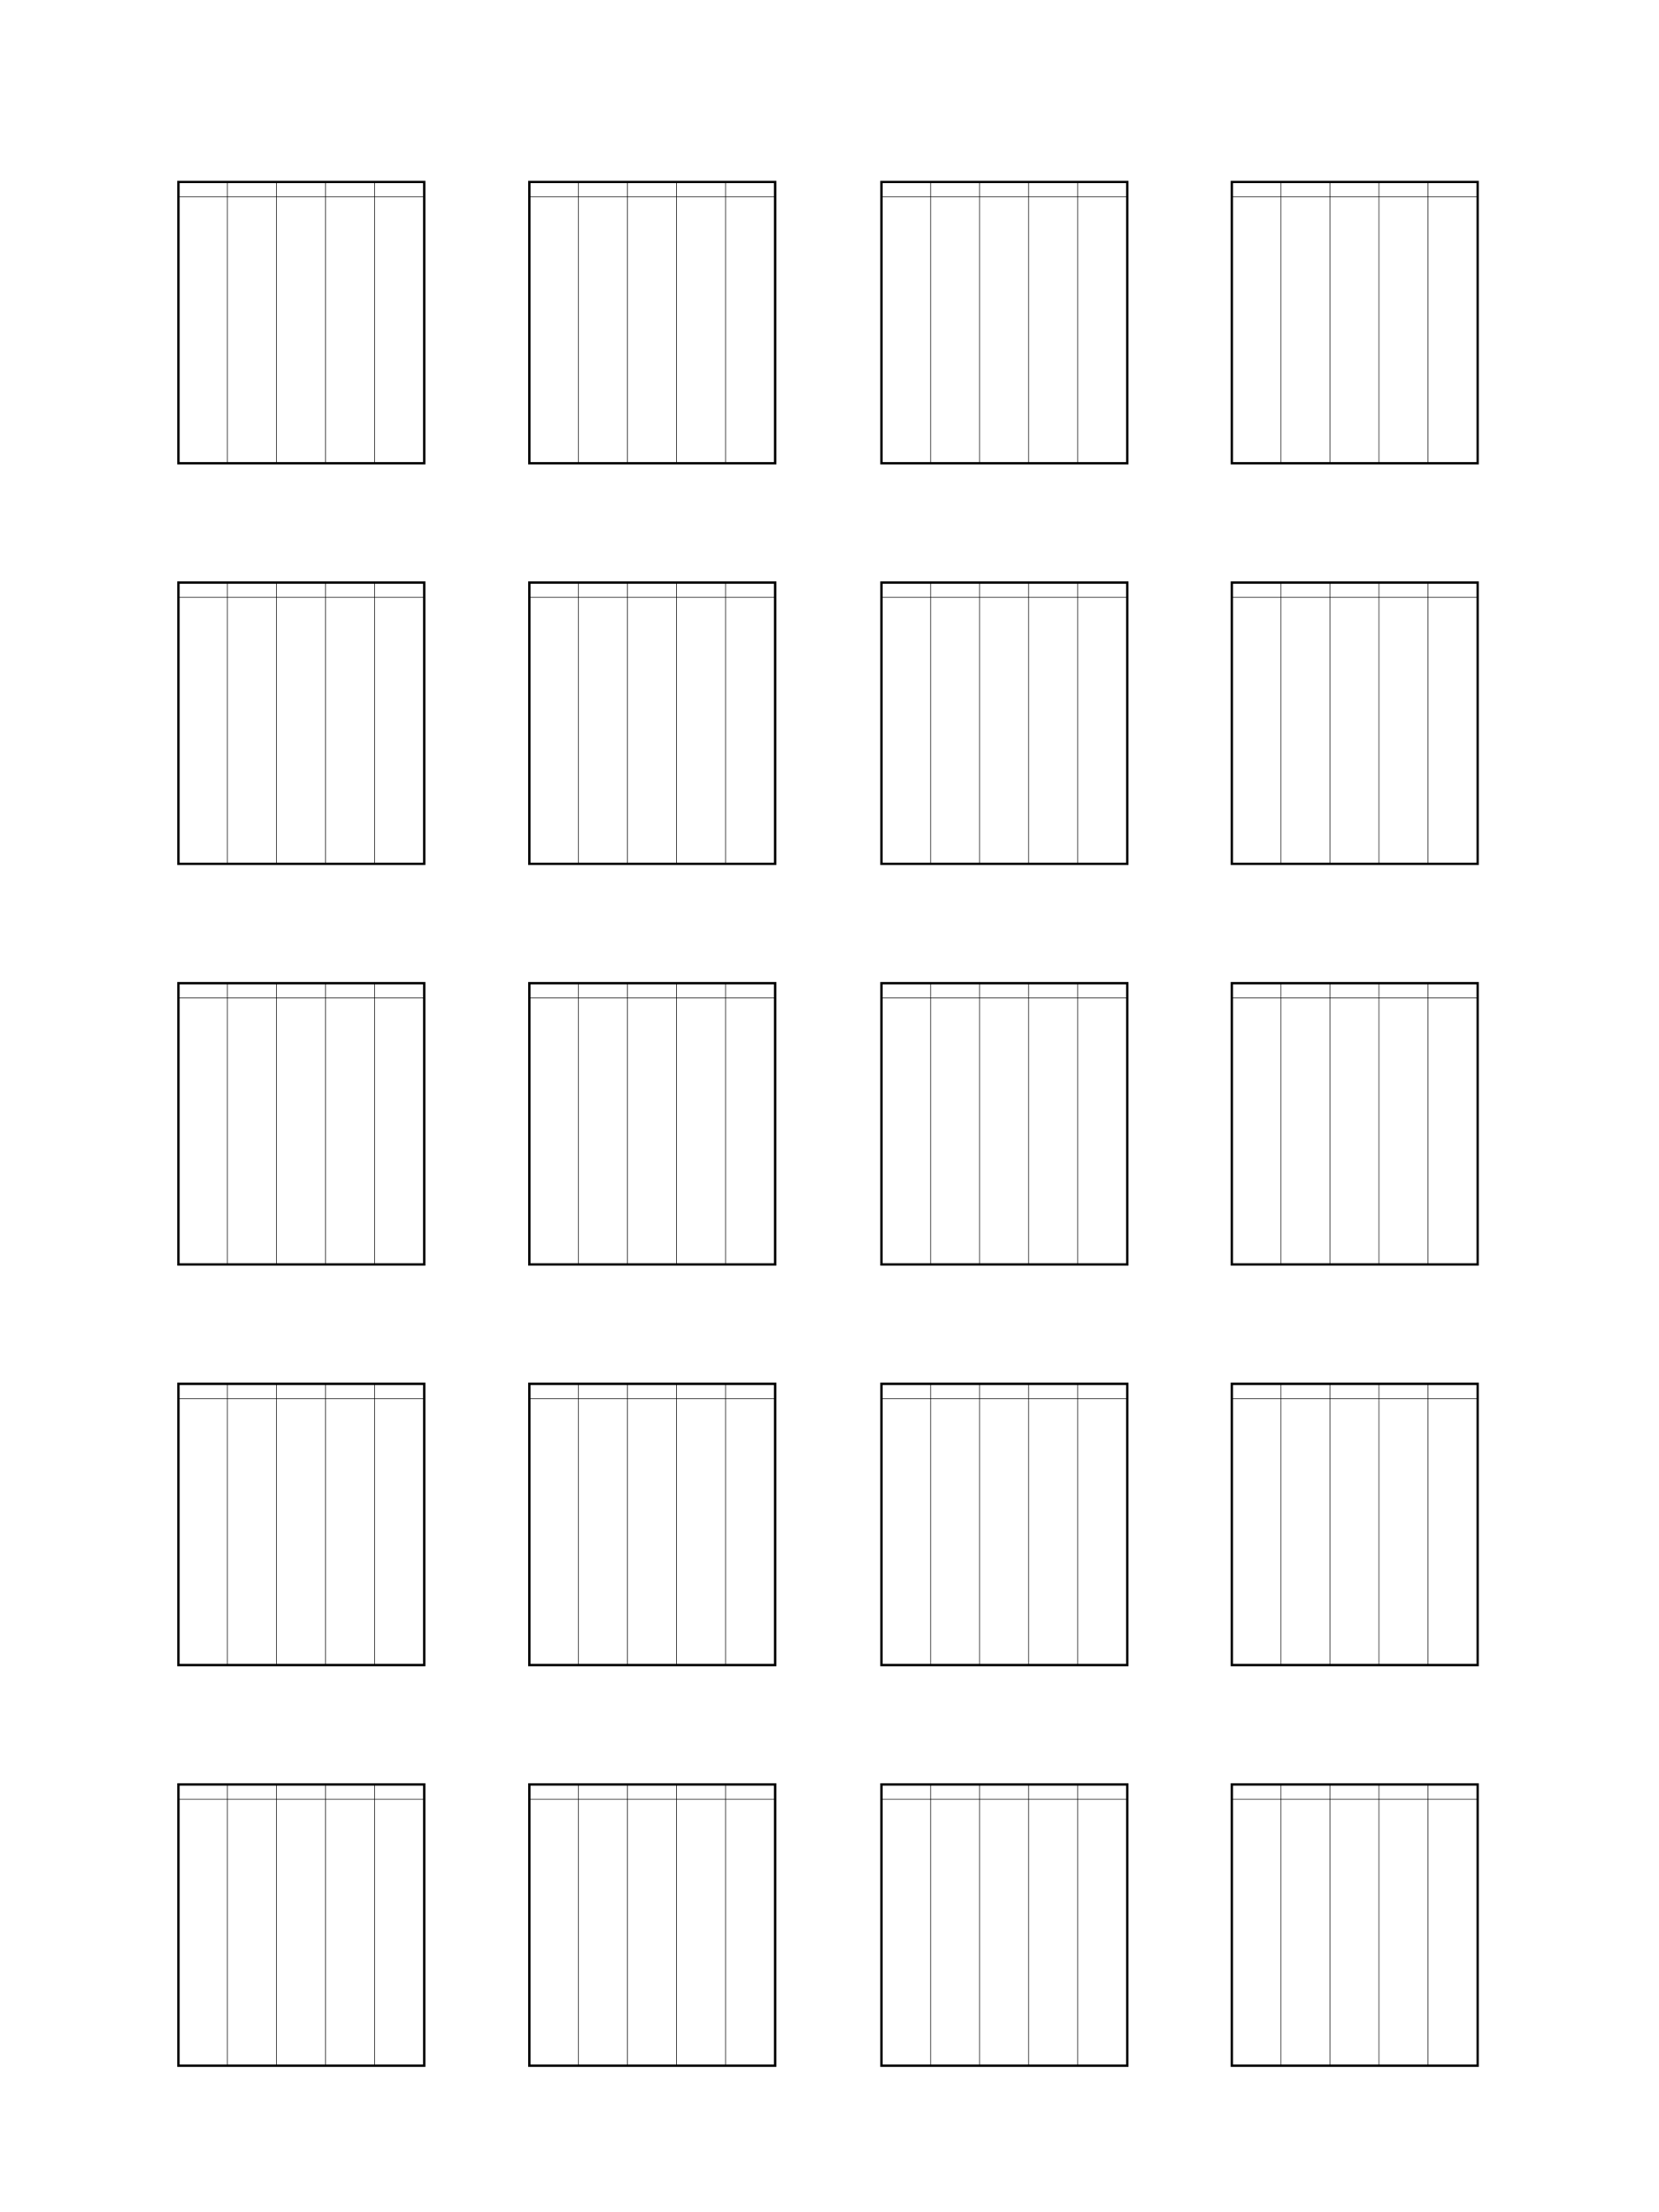 <?xml version="1.0" encoding="utf-8"?>
<!-- Generator: Adobe Illustrator 24.1.3, SVG Export Plug-In . SVG Version: 6.00 Build 0)  -->
<svg version="1.1" id="Layer_1" xmlns="http://www.w3.org/2000/svg" xmlns:xlink="http://www.w3.org/1999/xlink" x="0px" y="0px"
	 viewBox="0 0 1404 1872" style="enable-background:new 0 0 1404 1872;" xml:space="preserve">
<style type="text/css">
	.st0{fill:#FFFFFF;}
	.st1{fill:none;stroke:#000000;stroke-width:2;stroke-miterlimit:10;}
	.st2{fill:none;stroke:#000000;stroke-width:0.5;stroke-miterlimit:10;}
</style>
<g id="White_BG">
	<rect class="st0" width="1404" height="1872"/>
</g>
<g>
	<rect x="151" y="154" class="st1" width="208" height="238"/>
	<line class="st2" x1="192.5" y1="154" x2="192.5" y2="392"/>
	<line class="st2" x1="234" y1="154" x2="234" y2="392"/>
	<line class="st2" x1="275.5" y1="154" x2="275.5" y2="392"/>
	<line class="st2" x1="317" y1="154" x2="317" y2="392"/>
	<line class="st2" x1="359" y1="166.5" x2="151" y2="166.5"/>
</g>
<g>
	<rect x="1042.5" y="154" class="st1" width="208" height="238"/>
	<line class="st2" x1="1084" y1="154" x2="1084" y2="392"/>
	<line class="st2" x1="1125.5" y1="154" x2="1125.5" y2="392"/>
	<line class="st2" x1="1167" y1="154" x2="1167" y2="392"/>
	<line class="st2" x1="1208.5" y1="154" x2="1208.5" y2="392"/>
	<line class="st2" x1="1250.5" y1="166.5" x2="1042.5" y2="166.5"/>
</g>
<g>
	<rect x="448" y="154" class="st1" width="208" height="238"/>
	<line class="st2" x1="489.5" y1="154" x2="489.5" y2="392"/>
	<line class="st2" x1="531" y1="154" x2="531" y2="392"/>
	<line class="st2" x1="572.5" y1="154" x2="572.5" y2="392"/>
	<line class="st2" x1="614" y1="154" x2="614" y2="392"/>
	<line class="st2" x1="656" y1="166.5" x2="448" y2="166.5"/>
</g>
<g>
	<rect x="746" y="154" class="st1" width="208" height="238"/>
	<line class="st2" x1="787.5" y1="154" x2="787.5" y2="392"/>
	<line class="st2" x1="829" y1="154" x2="829" y2="392"/>
	<line class="st2" x1="870.5" y1="154" x2="870.5" y2="392"/>
	<line class="st2" x1="912" y1="154" x2="912" y2="392"/>
	<line class="st2" x1="954" y1="166.5" x2="746" y2="166.5"/>
</g>
<g>
	<rect x="151" y="493" class="st1" width="208" height="238"/>
	<line class="st2" x1="192.5" y1="493" x2="192.5" y2="731"/>
	<line class="st2" x1="234" y1="493" x2="234" y2="731"/>
	<line class="st2" x1="275.5" y1="493" x2="275.5" y2="731"/>
	<line class="st2" x1="317" y1="493" x2="317" y2="731"/>
	<line class="st2" x1="359" y1="505.5" x2="151" y2="505.5"/>
</g>
<g>
	<rect x="1042.5" y="493" class="st1" width="208" height="238"/>
	<line class="st2" x1="1084" y1="493" x2="1084" y2="731"/>
	<line class="st2" x1="1125.5" y1="493" x2="1125.5" y2="731"/>
	<line class="st2" x1="1167" y1="493" x2="1167" y2="731"/>
	<line class="st2" x1="1208.5" y1="493" x2="1208.5" y2="731"/>
	<line class="st2" x1="1250.5" y1="505.5" x2="1042.5" y2="505.5"/>
</g>
<g>
	<rect x="448" y="493" class="st1" width="208" height="238"/>
	<line class="st2" x1="489.5" y1="493" x2="489.5" y2="731"/>
	<line class="st2" x1="531" y1="493" x2="531" y2="731"/>
	<line class="st2" x1="572.5" y1="493" x2="572.5" y2="731"/>
	<line class="st2" x1="614" y1="493" x2="614" y2="731"/>
	<line class="st2" x1="656" y1="505.5" x2="448" y2="505.5"/>
</g>
<g>
	<rect x="746" y="493" class="st1" width="208" height="238"/>
	<line class="st2" x1="787.5" y1="493" x2="787.5" y2="731"/>
	<line class="st2" x1="829" y1="493" x2="829" y2="731"/>
	<line class="st2" x1="870.5" y1="493" x2="870.5" y2="731"/>
	<line class="st2" x1="912" y1="493" x2="912" y2="731"/>
	<line class="st2" x1="954" y1="505.5" x2="746" y2="505.5"/>
</g>
<g>
	<rect x="151" y="832" class="st1" width="208" height="238"/>
	<line class="st2" x1="192.5" y1="832" x2="192.5" y2="1070"/>
	<line class="st2" x1="234" y1="832" x2="234" y2="1070"/>
	<line class="st2" x1="275.5" y1="832" x2="275.5" y2="1070"/>
	<line class="st2" x1="317" y1="832" x2="317" y2="1070"/>
	<line class="st2" x1="359" y1="844.5" x2="151" y2="844.5"/>
</g>
<g>
	<rect x="1042.5" y="832" class="st1" width="208" height="238"/>
	<line class="st2" x1="1084" y1="832" x2="1084" y2="1070"/>
	<line class="st2" x1="1125.5" y1="832" x2="1125.5" y2="1070"/>
	<line class="st2" x1="1167" y1="832" x2="1167" y2="1070"/>
	<line class="st2" x1="1208.5" y1="832" x2="1208.5" y2="1070"/>
	<line class="st2" x1="1250.5" y1="844.5" x2="1042.5" y2="844.5"/>
</g>
<g>
	<rect x="448" y="832" class="st1" width="208" height="238"/>
	<line class="st2" x1="489.5" y1="832" x2="489.5" y2="1070"/>
	<line class="st2" x1="531" y1="832" x2="531" y2="1070"/>
	<line class="st2" x1="572.5" y1="832" x2="572.5" y2="1070"/>
	<line class="st2" x1="614" y1="832" x2="614" y2="1070"/>
	<line class="st2" x1="656" y1="844.5" x2="448" y2="844.5"/>
</g>
<g>
	<rect x="746" y="832" class="st1" width="208" height="238"/>
	<line class="st2" x1="787.5" y1="832" x2="787.5" y2="1070"/>
	<line class="st2" x1="829" y1="832" x2="829" y2="1070"/>
	<line class="st2" x1="870.5" y1="832" x2="870.5" y2="1070"/>
	<line class="st2" x1="912" y1="832" x2="912" y2="1070"/>
	<line class="st2" x1="954" y1="844.5" x2="746" y2="844.5"/>
</g>
<g>
	<rect x="151" y="1171" class="st1" width="208" height="238"/>
	<line class="st2" x1="192.5" y1="1171" x2="192.5" y2="1409"/>
	<line class="st2" x1="234" y1="1171" x2="234" y2="1409"/>
	<line class="st2" x1="275.5" y1="1171" x2="275.5" y2="1409"/>
	<line class="st2" x1="317" y1="1171" x2="317" y2="1409"/>
	<line class="st2" x1="359" y1="1183.5" x2="151" y2="1183.5"/>
</g>
<g>
	<rect x="1042.5" y="1171" class="st1" width="208" height="238"/>
	<line class="st2" x1="1084" y1="1171" x2="1084" y2="1409"/>
	<line class="st2" x1="1125.5" y1="1171" x2="1125.5" y2="1409"/>
	<line class="st2" x1="1167" y1="1171" x2="1167" y2="1409"/>
	<line class="st2" x1="1208.5" y1="1171" x2="1208.5" y2="1409"/>
	<line class="st2" x1="1250.5" y1="1183.5" x2="1042.5" y2="1183.5"/>
</g>
<g>
	<rect x="448" y="1171" class="st1" width="208" height="238"/>
	<line class="st2" x1="489.5" y1="1171" x2="489.5" y2="1409"/>
	<line class="st2" x1="531" y1="1171" x2="531" y2="1409"/>
	<line class="st2" x1="572.5" y1="1171" x2="572.5" y2="1409"/>
	<line class="st2" x1="614" y1="1171" x2="614" y2="1409"/>
	<line class="st2" x1="656" y1="1183.5" x2="448" y2="1183.5"/>
</g>
<g>
	<rect x="746" y="1171" class="st1" width="208" height="238"/>
	<line class="st2" x1="787.5" y1="1171" x2="787.5" y2="1409"/>
	<line class="st2" x1="829" y1="1171" x2="829" y2="1409"/>
	<line class="st2" x1="870.5" y1="1171" x2="870.5" y2="1409"/>
	<line class="st2" x1="912" y1="1171" x2="912" y2="1409"/>
	<line class="st2" x1="954" y1="1183.5" x2="746" y2="1183.5"/>
</g>
<g>
	<rect x="151" y="1510" class="st1" width="208" height="238"/>
	<line class="st2" x1="192.5" y1="1510" x2="192.5" y2="1748"/>
	<line class="st2" x1="234" y1="1510" x2="234" y2="1748"/>
	<line class="st2" x1="275.5" y1="1510" x2="275.5" y2="1748"/>
	<line class="st2" x1="317" y1="1510" x2="317" y2="1748"/>
	<line class="st2" x1="359" y1="1522.5" x2="151" y2="1522.5"/>
</g>
<g>
	<rect x="1042.5" y="1510" class="st1" width="208" height="238"/>
	<line class="st2" x1="1084" y1="1510" x2="1084" y2="1748"/>
	<line class="st2" x1="1125.5" y1="1510" x2="1125.5" y2="1748"/>
	<line class="st2" x1="1167" y1="1510" x2="1167" y2="1748"/>
	<line class="st2" x1="1208.5" y1="1510" x2="1208.5" y2="1748"/>
	<line class="st2" x1="1250.5" y1="1522.5" x2="1042.5" y2="1522.5"/>
</g>
<g>
	<rect x="448" y="1510" class="st1" width="208" height="238"/>
	<line class="st2" x1="489.5" y1="1510" x2="489.5" y2="1748"/>
	<line class="st2" x1="531" y1="1510" x2="531" y2="1748"/>
	<line class="st2" x1="572.5" y1="1510" x2="572.5" y2="1748"/>
	<line class="st2" x1="614" y1="1510" x2="614" y2="1748"/>
	<line class="st2" x1="656" y1="1522.5" x2="448" y2="1522.5"/>
</g>
<g>
	<rect x="746" y="1510" class="st1" width="208" height="238"/>
	<line class="st2" x1="787.5" y1="1510" x2="787.5" y2="1748"/>
	<line class="st2" x1="829" y1="1510" x2="829" y2="1748"/>
	<line class="st2" x1="870.5" y1="1510" x2="870.5" y2="1748"/>
	<line class="st2" x1="912" y1="1510" x2="912" y2="1748"/>
	<line class="st2" x1="954" y1="1522.5" x2="746" y2="1522.5"/>
</g>
</svg>
